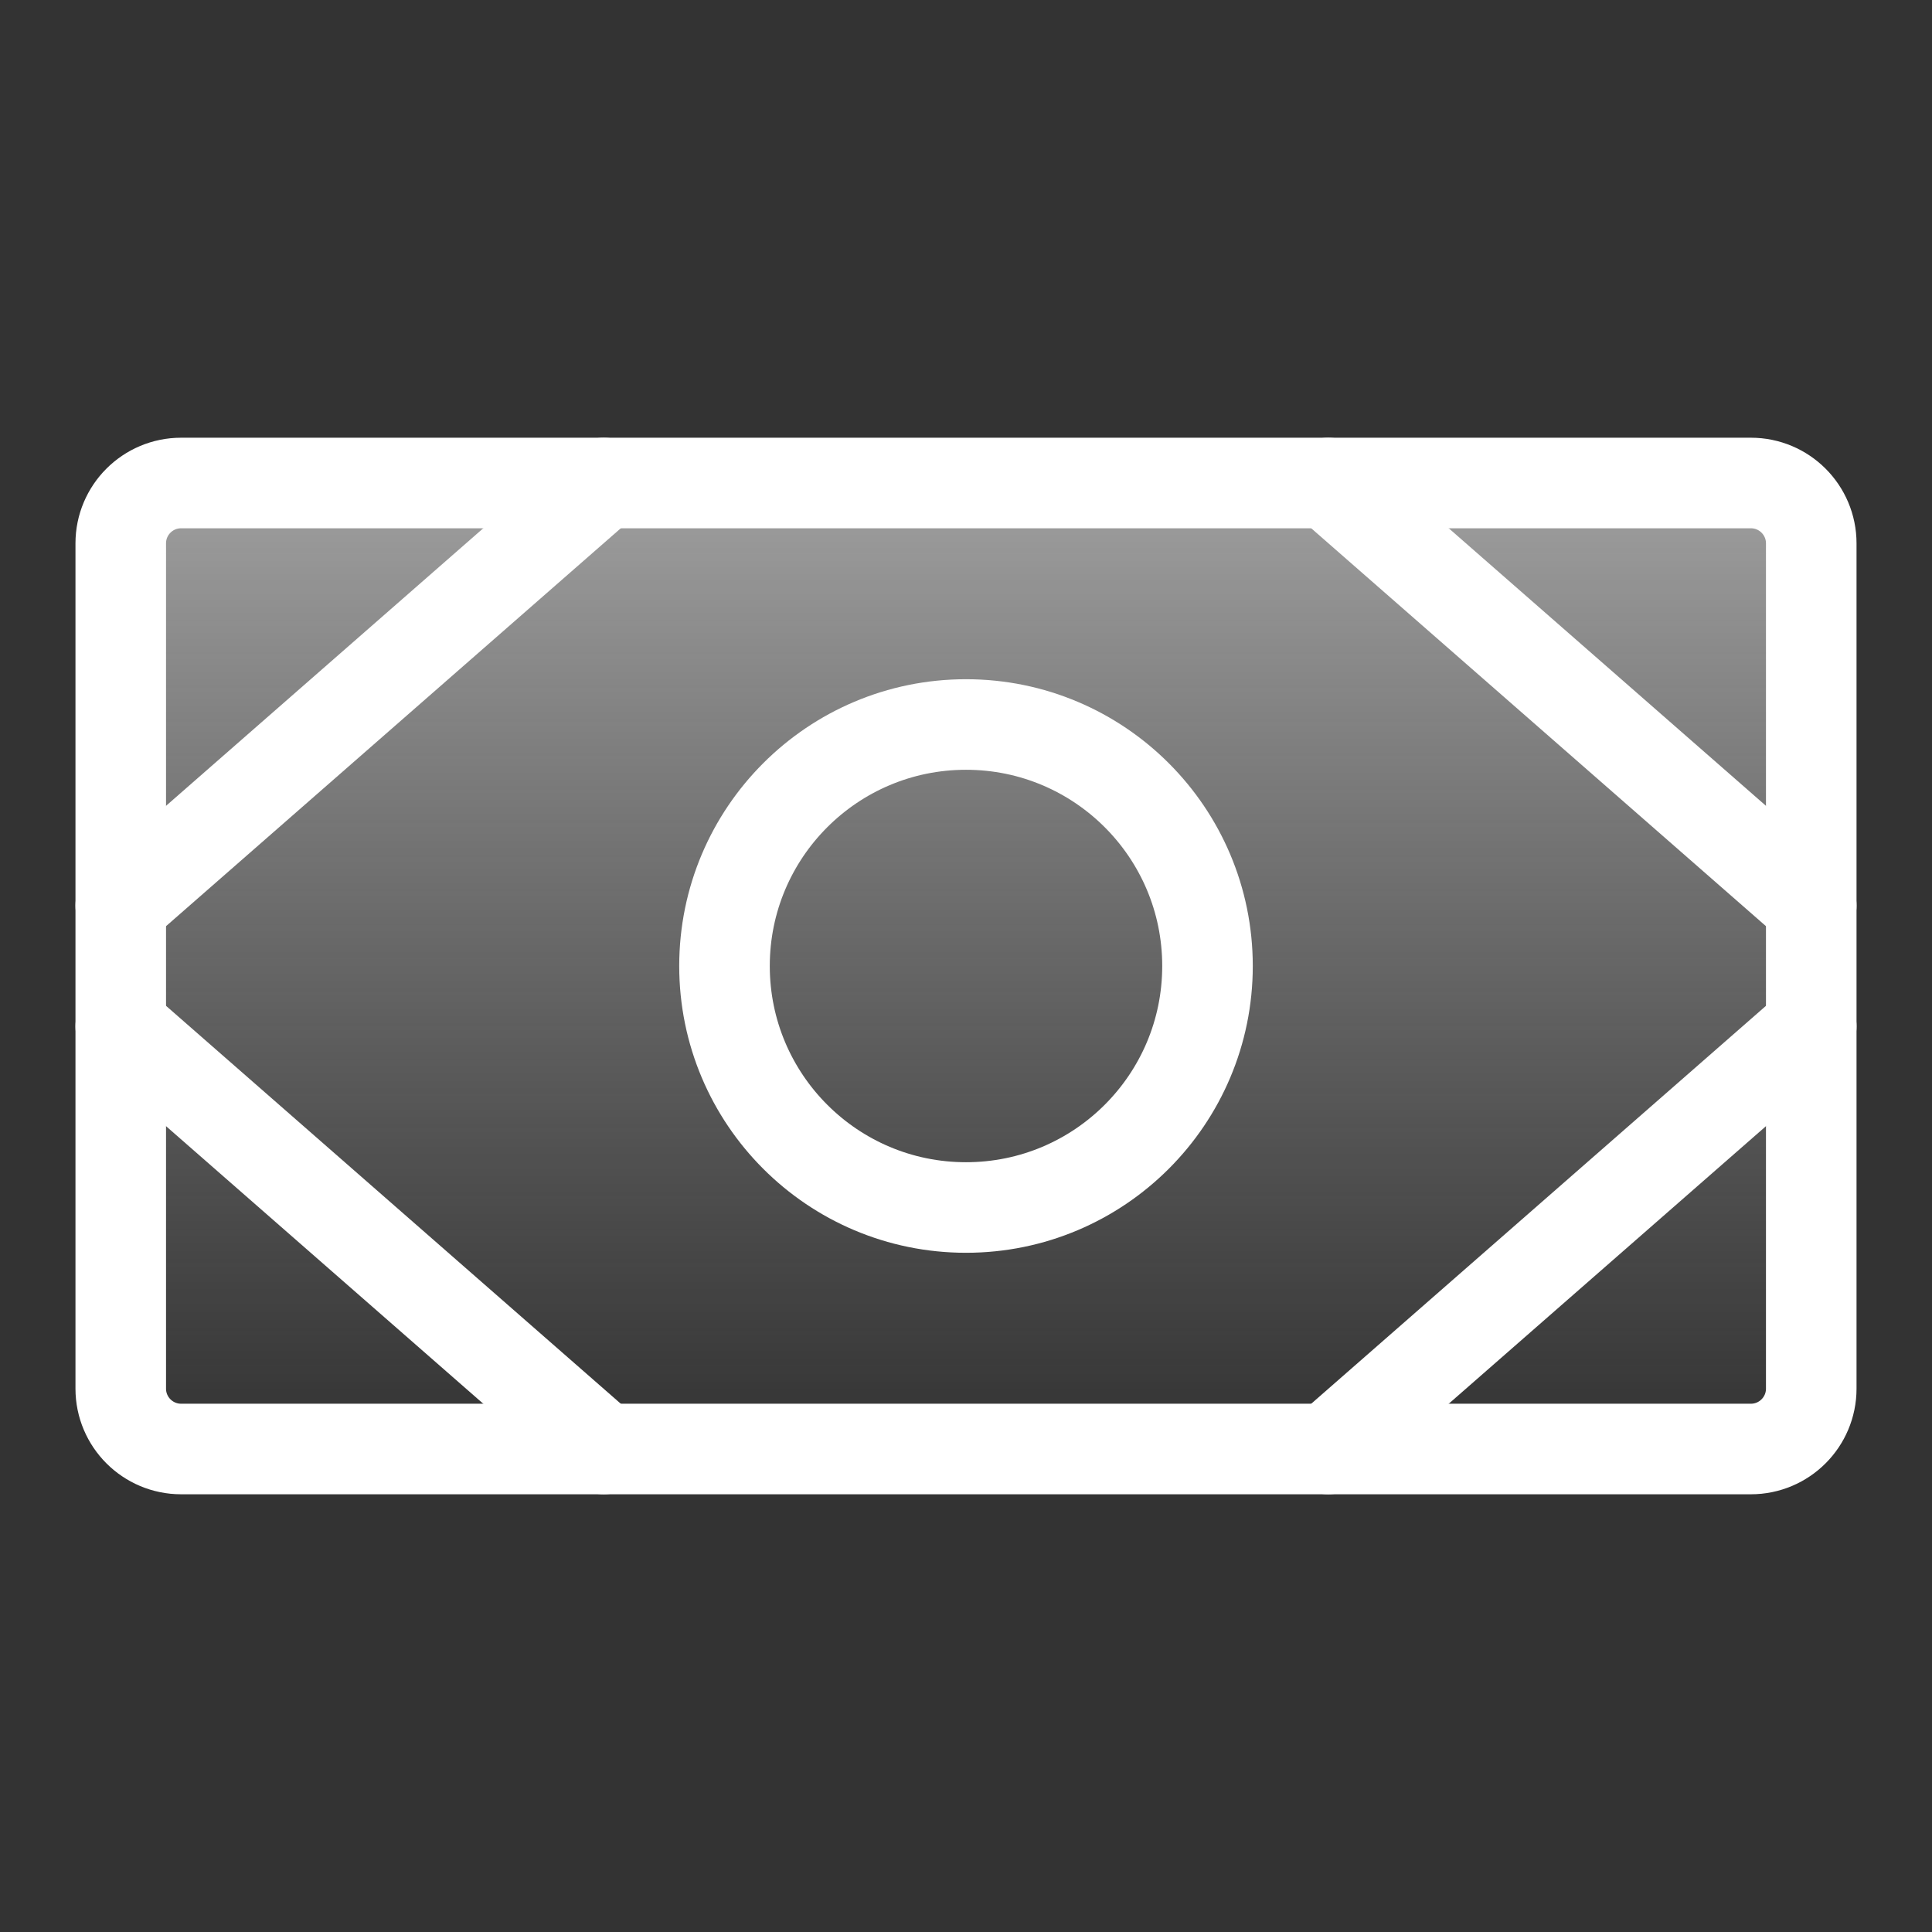<svg width="192" height="192" viewBox="0 0 192 192" fill="none" xmlns="http://www.w3.org/2000/svg">
<rect x="0" y="0" width="192" height="192" fill="#333333" stroke="none"/>
<path d="M174 48H18C14.686 48 12 50.686 12 54V138C12 141.314 14.686 144 18 144H174C177.314 144 180 141.314 180 138V54C180 50.686 177.314 48 174 48Z" fill="url(#paint0_linear_22_75)" fill-opacity="0.7" stroke="white" stroke-width="9" stroke-linecap="round" stroke-linejoin="round"/>
<path d="M96 120C109.255 120 120 109.255 120 96C120 82.745 109.255 72 96 72C82.745 72 72 82.745 72 96C72 109.255 82.745 120 96 120Z" stroke="white" stroke-width="9" stroke-linecap="round" stroke-linejoin="round"/>
<path d="M132 48L180 90" stroke="white" stroke-width="9" stroke-linecap="round" stroke-linejoin="round"/>
<path d="M132 144L180 102" stroke="white" stroke-width="9" stroke-linecap="round" stroke-linejoin="round"/>
<path d="M60 48L12 90" stroke="white" stroke-width="9" stroke-linecap="round" stroke-linejoin="round"/>
<path d="M60 144L12 102" stroke="white" stroke-width="9" stroke-linecap="round" stroke-linejoin="round"/>
<defs>
<linearGradient id="paint0_linear_22_75" x1="96" y1="48" x2="96" y2="144" gradientUnits="userSpaceOnUse">
<stop stop-color="#F4F4F4" stop-opacity="0.8"/>
<stop offset="1" stop-color="#D9D9D9" stop-opacity="0"/>
</linearGradient>
</defs>
</svg>
